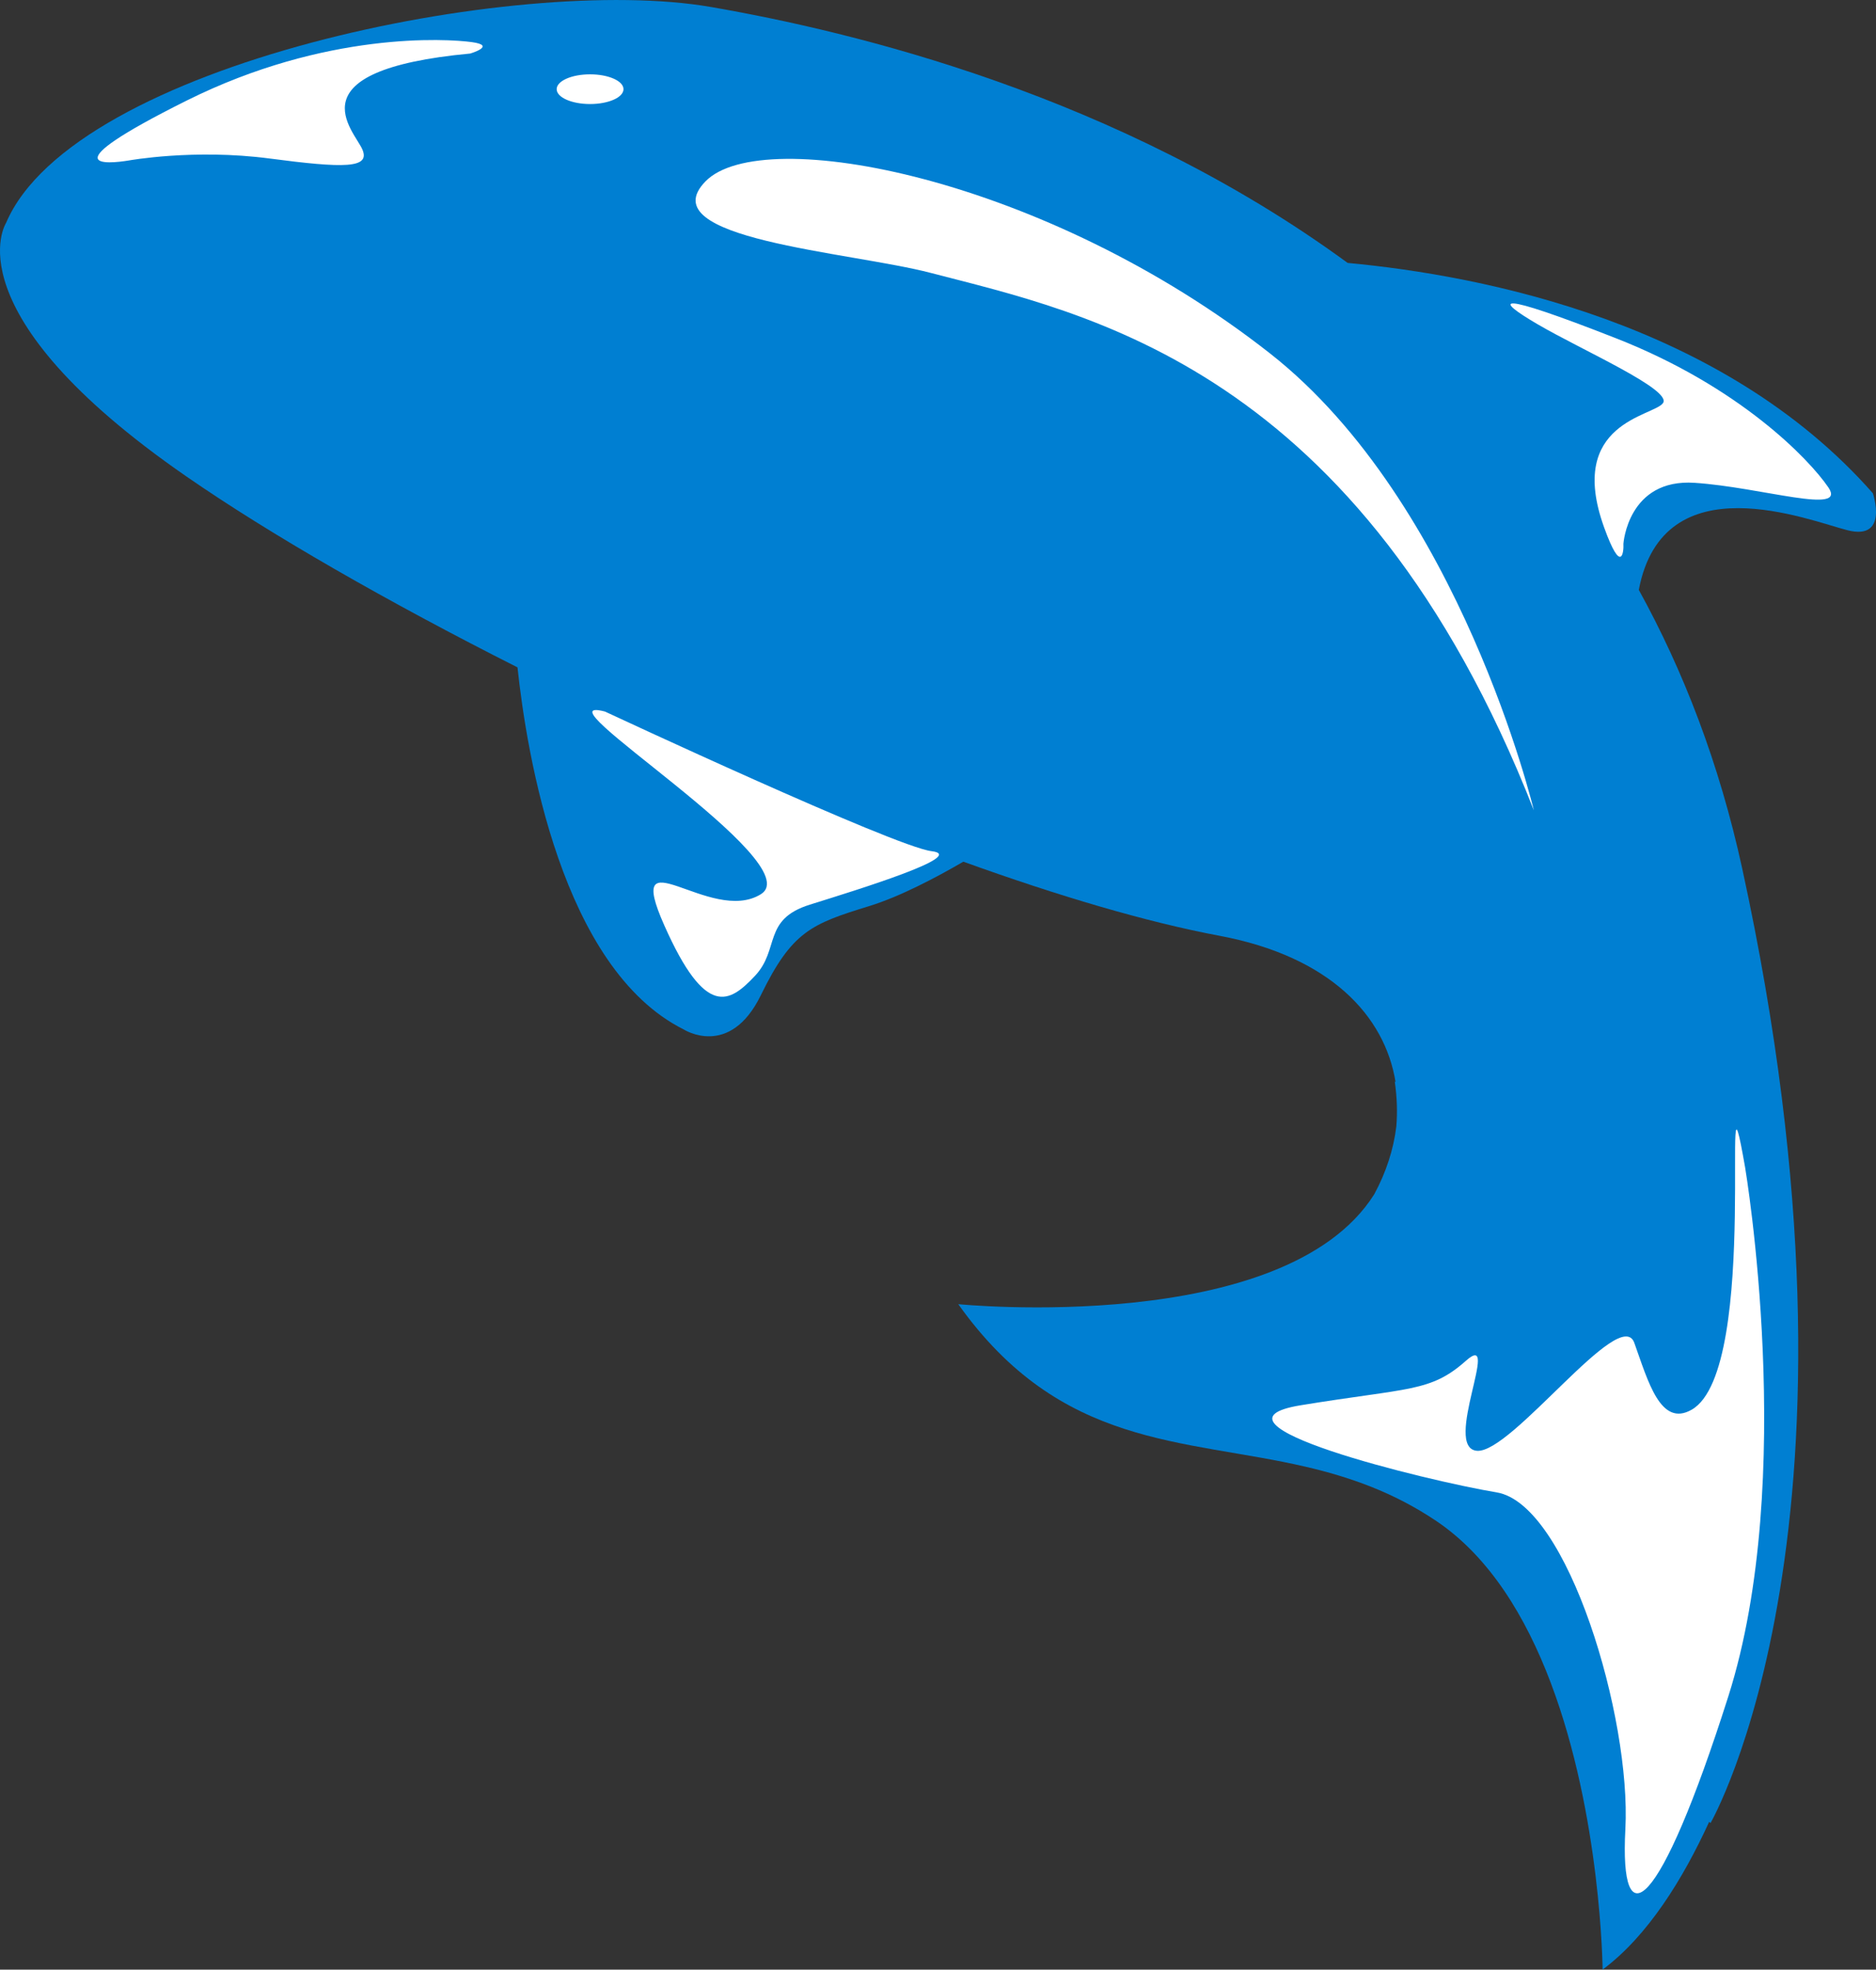 <svg version="1.1" id="图层_1" x="0px" y="0px" width="126.803px" height="133.07px" viewBox="0 0 126.803 133.07" enable-background="new 0 0 126.803 133.07" xml:space="preserve" xmlns="http://www.w3.org/2000/svg" xmlns:xlink="http://www.w3.org/1999/xlink" xmlns:xml="http://www.w3.org/XML/1998/namespace">
  <rect x="0" y="0" width="126.803" height="133.07" fill="#333333" stroke="none"/>
  <g>
    <path fill="#007FD2" d="M126.589,33.322c-10.147-11.521-26.291-14.699-35.5-15.56C75.572,6.405,57.646,2.134,48.046,0.471
		C34.955-1.797,4.995,4.318,0.412,15.055c0,0-3.881,6.021,12.176,17.127c5.661,3.915,13.617,8.479,22.391,12.905
		c0.629,5.896,2.986,20.339,11.229,24.459c0,0,3.11,2.006,5.219-2.309c2.107-4.316,3.412-4.818,7.326-6.022
		c2.078-0.64,4.524-1.93,6.361-3c6.399,2.308,12.365,4.078,17.32,5.007c7.445,1.396,11.171,5.39,11.896,9.888l-0.055-0.053
		c0.155,1.09,0.186,2.102,0.106,3.045c-0.186,1.549-0.692,3.104-1.494,4.586c-6.082,9.625-28.115,7.422-28.115,7.422
		c6.943,9.752,15.193,9.061,23.469,10.98c2.965,0.689,5.932,1.711,8.844,3.67c3.609,2.428,6.059,6.508,7.723,10.9
		c3.427,9.041,3.517,19.406,3.517,19.406c3.053-2.27,5.434-6.123,7.201-9.982l0.092,0.082c0,0,11.774-20.338,2.141-64.495
		c-1.547-7.093-3.961-13.33-6.988-18.819c1.654-8.709,11.531-4.673,14.115-4.027C127.694,36.532,126.589,33.322,126.589,33.322z" class="color c1"/>
    <path fill="#FFFFFF" d="M42.143,6.025c0,0.555-1.012,1.004-2.259,1.004s-2.257-0.449-2.257-1.004s1.01-1.003,2.257-1.003
		S42.143,5.47,42.143,6.025z M8.708,10.841c0,0,4.415-0.802,9.5-0.134c5.085,0.669,6.824,0.67,6.289-0.602s-4.884-5.354,7.292-6.489
		c0,0,1.807-0.536,0.101-0.771c-1.706-0.233-9.867-0.736-19.268,3.947C3.222,11.478,7.27,11.075,8.708,10.841z M114.345,95.238
		c-2.106,1.205-2.942-1.906-3.879-4.516c-0.938-2.609-8.297,7.494-10.639,7.293s1.674-8.229-0.734-6.088s-3.813,1.807-11.174,3.012
		c-7.359,1.203,8.43,5.084,13.248,5.887c4.816,0.803,9.098,15.254,8.695,22.746c-0.4,7.494,2.274,5.754,6.959-8.965
		c4.684-14.719,1.137-35.727,1.137-35.727C116.153,68.545,119.108,92.517,114.345,95.238z M51.425,60.415
		c-3.412,2.108-9.333-4.215-6.521,2.108c2.81,6.322,4.414,5.218,6.121,3.412c1.705-1.808,0.502-3.813,3.713-4.817
		s10.737-3.313,8.229-3.613c-2.508-0.301-22.077-9.433-22.077-9.433C35.87,46.769,54.837,58.308,51.425,60.415z M109.73,36.733
		c0,0,0.302-4.416,4.816-4.114c4.516,0.3,10.338,2.208,9.031,0.3c-1.303-1.906-5.986-6.79-14.351-10.067
		c-8.362-3.278-8.262-2.677-5.284-0.938c2.977,1.74,9.1,4.415,8.463,5.319c-0.636,0.902-6.545,1.288-3.98,8.396
		C109.595,38.873,109.763,37.301,109.73,36.733z M103.675,54.743c0,0-4.953-20.76-17.834-30.868
		C70.629,11.939,51.531,8.333,47.693,12.246c-3.842,3.913,9.712,4.753,15.232,6.195C73.33,21.158,91.91,24.745,103.675,54.743z" class="color c2"/>
  </g>
</svg>